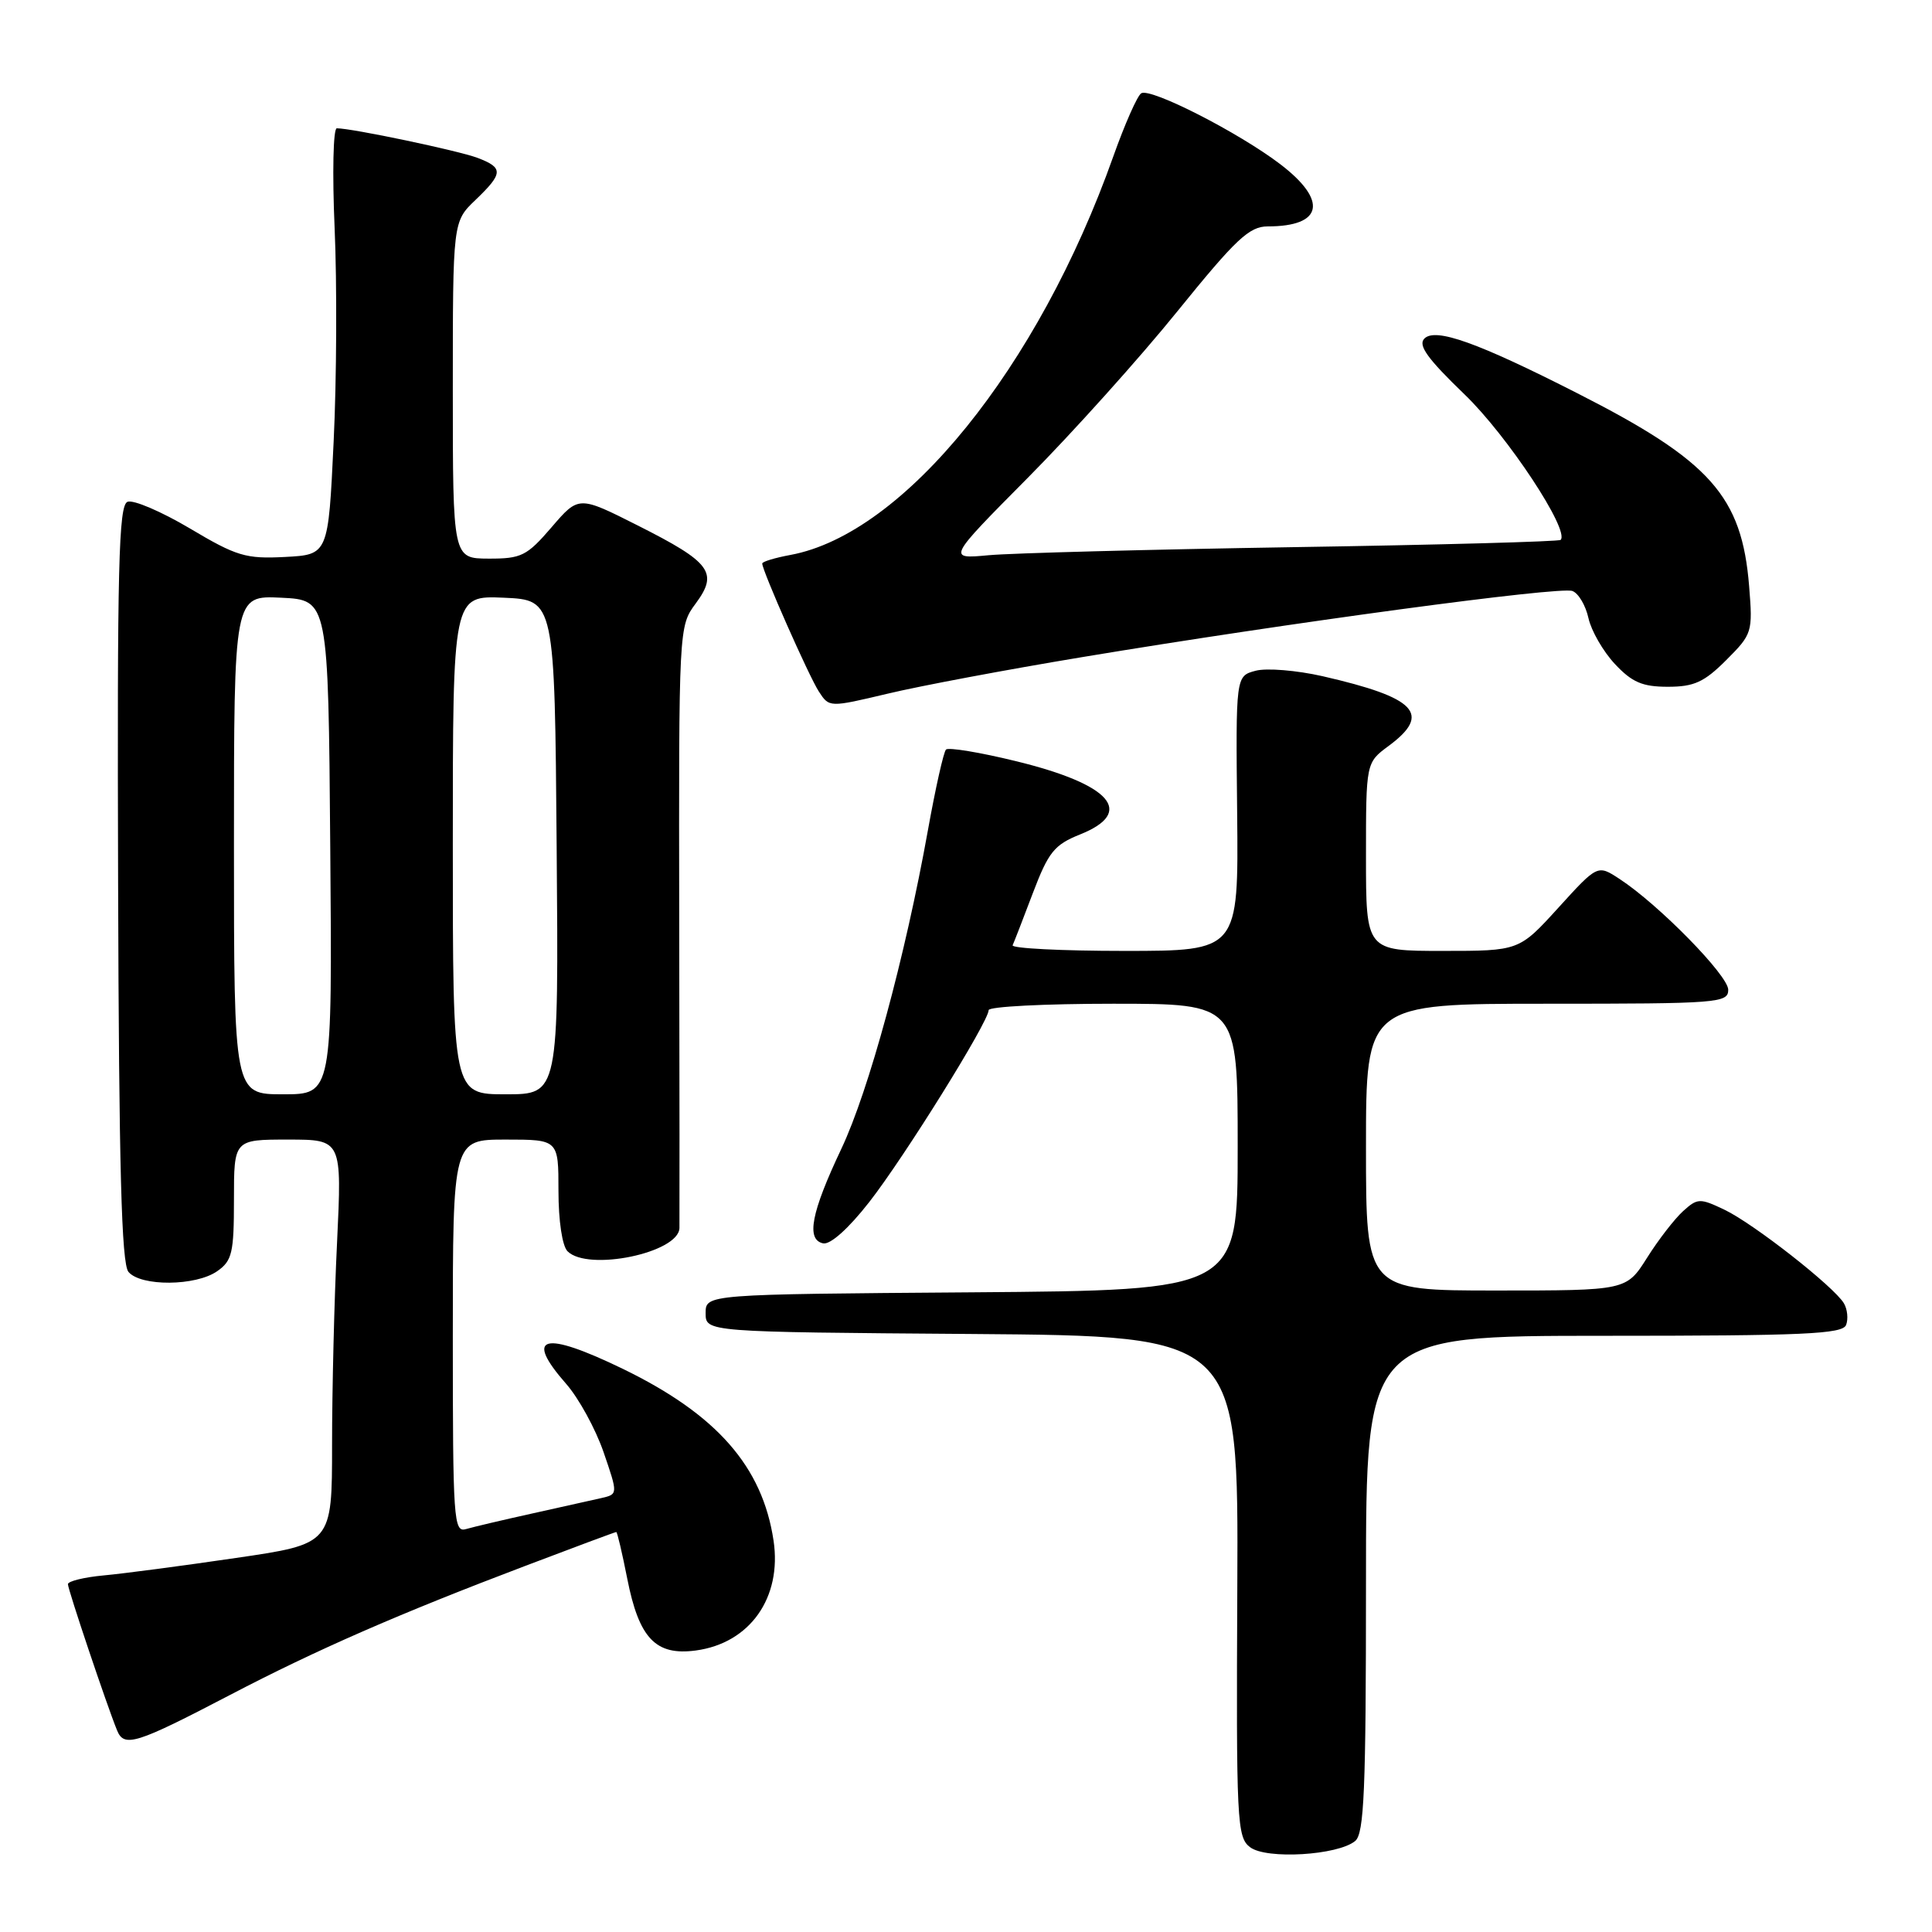 <?xml version="1.0" encoding="UTF-8" standalone="no"?>
<!DOCTYPE svg PUBLIC "-//W3C//DTD SVG 1.1//EN" "http://www.w3.org/Graphics/SVG/1.1/DTD/svg11.dtd" >
<svg xmlns="http://www.w3.org/2000/svg" xmlns:xlink="http://www.w3.org/1999/xlink" version="1.1" viewBox="0 0 256 256">
 <g >
 <path fill="currentColor"
d=" M 179.57 243.94 C 180.76 242.96 181.00 237.18 181.00 209.88 C 181.00 177.00 181.00 177.00 212.53 177.00 C 239.05 177.00 244.15 176.77 244.62 175.56 C 244.92 174.77 244.79 173.48 244.33 172.70 C 243.04 170.51 232.37 162.14 228.51 160.30 C 225.24 158.74 224.93 158.75 223.01 160.49 C 221.89 161.51 219.74 164.28 218.24 166.67 C 215.50 171.00 215.50 171.00 198.25 171.00 C 181.00 171.00 181.00 171.00 181.00 152.00 C 181.00 133.00 181.00 133.00 205.00 133.00 C 227.67 133.00 229.00 132.90 229.00 131.15 C 229.00 129.25 219.77 119.84 214.59 116.46 C 211.69 114.56 211.69 114.56 206.49 120.28 C 201.29 126.00 201.29 126.00 191.15 126.00 C 181.00 126.00 181.00 126.00 181.00 113.53 C 181.00 101.06 181.00 101.06 184.00 98.84 C 189.73 94.60 187.69 92.45 175.25 89.60 C 171.81 88.82 167.81 88.49 166.37 88.88 C 163.74 89.58 163.74 89.58 163.93 107.79 C 164.11 126.00 164.11 126.00 148.97 126.00 C 140.65 126.00 133.99 125.66 134.18 125.25 C 134.37 124.84 135.58 121.72 136.87 118.31 C 138.93 112.89 139.70 111.94 143.11 110.57 C 150.46 107.63 147.24 103.94 134.63 100.86 C 129.85 99.69 125.67 99.00 125.35 99.32 C 125.03 99.64 123.95 104.46 122.95 110.03 C 119.93 126.85 115.12 144.54 111.48 152.23 C 107.48 160.68 106.79 164.27 109.07 164.75 C 110.02 164.95 112.43 162.80 115.17 159.29 C 119.81 153.36 131.00 135.38 131.00 133.85 C 131.00 133.38 138.43 133.00 147.50 133.00 C 164.00 133.00 164.00 133.00 164.00 151.99 C 164.00 170.97 164.00 170.97 128.75 171.24 C 93.50 171.50 93.50 171.50 93.50 174.00 C 93.50 176.50 93.50 176.50 128.80 176.76 C 164.10 177.03 164.10 177.03 163.95 210.20 C 163.80 241.43 163.90 243.46 165.65 244.77 C 167.82 246.41 177.28 245.84 179.57 243.94 Z  M 30.50 224.58 C 41.95 218.60 52.85 213.84 69.65 207.47 C 76.12 205.01 81.52 203.00 81.66 203.00 C 81.79 203.00 82.44 205.77 83.11 209.16 C 84.67 217.10 86.88 219.41 92.19 218.70 C 99.36 217.74 103.63 211.71 102.50 204.14 C 101.03 194.32 94.97 187.42 82.53 181.38 C 71.98 176.27 69.39 176.95 75.02 183.37 C 76.68 185.26 78.91 189.33 79.97 192.40 C 81.89 197.99 81.89 197.99 79.69 198.50 C 78.49 198.77 74.35 199.70 70.50 200.55 C 66.65 201.40 62.71 202.33 61.75 202.61 C 60.11 203.10 60.00 201.43 60.00 177.07 C 60.00 151.00 60.00 151.00 67.00 151.00 C 74.00 151.00 74.00 151.00 74.00 157.80 C 74.00 161.76 74.50 165.10 75.20 165.80 C 77.91 168.51 89.94 166.01 90.03 162.72 C 90.05 162.05 90.04 143.84 90.00 122.25 C 89.94 83.07 89.94 83.00 92.19 79.96 C 95.21 75.87 94.21 74.52 84.51 69.63 C 76.68 65.68 76.68 65.68 73.09 69.86 C 69.81 73.67 69.09 74.03 64.75 74.02 C 60.00 74.00 60.00 74.00 60.00 51.69 C 60.00 29.37 60.00 29.37 63.00 26.50 C 66.69 22.96 66.73 22.23 63.28 20.92 C 60.78 19.97 46.66 17.00 44.63 17.00 C 44.15 17.00 44.02 22.95 44.34 30.25 C 44.66 37.54 44.61 50.25 44.21 58.50 C 43.50 73.50 43.50 73.50 37.76 73.80 C 32.57 74.07 31.36 73.71 25.16 70.02 C 21.38 67.78 17.67 66.19 16.90 66.49 C 15.72 66.94 15.52 75.01 15.65 117.04 C 15.76 154.79 16.10 167.42 17.02 168.53 C 18.65 170.48 25.94 170.43 28.78 168.44 C 30.76 167.06 31.00 166.02 31.00 158.94 C 31.00 151.00 31.00 151.00 38.16 151.00 C 45.31 151.00 45.31 151.00 44.66 164.66 C 44.29 172.17 44.00 184.23 44.00 191.45 C 44.00 204.58 44.00 204.58 31.25 206.44 C 24.24 207.47 16.36 208.51 13.75 208.75 C 11.14 208.99 9.00 209.52 9.00 209.91 C 9.00 210.62 14.14 225.91 15.51 229.28 C 16.45 231.59 17.99 231.11 30.50 224.58 Z  M 143.40 87.07 C 170.70 82.53 206.71 77.67 208.35 78.31 C 209.16 78.61 210.11 80.23 210.48 81.91 C 210.85 83.58 212.42 86.31 213.97 87.97 C 216.25 90.41 217.62 91.00 221.00 91.00 C 224.47 91.00 225.81 90.39 228.73 87.47 C 232.18 84.02 232.26 83.78 231.77 77.69 C 230.81 65.74 226.66 61.08 209.01 52.11 C 195.79 45.38 190.21 43.39 188.74 44.86 C 187.86 45.74 189.13 47.51 194.06 52.26 C 199.74 57.73 208.04 70.30 206.79 71.54 C 206.57 71.76 190.66 72.20 171.44 72.50 C 152.23 72.81 134.03 73.29 131.00 73.57 C 125.51 74.08 125.51 74.08 136.21 63.29 C 142.10 57.35 151.01 47.44 156.01 41.25 C 163.77 31.66 165.54 30.00 167.98 30.00 C 175.29 30.00 175.98 26.60 169.66 21.77 C 164.14 17.56 152.46 11.60 151.22 12.36 C 150.70 12.68 149.04 16.45 147.52 20.72 C 137.58 48.76 119.78 70.74 104.75 73.53 C 102.69 73.91 101.00 74.42 101.00 74.67 C 101.00 75.62 107.19 89.62 108.50 91.63 C 109.88 93.75 109.88 93.75 117.60 91.92 C 121.84 90.90 133.45 88.72 143.40 87.07 Z  M 31.00 111.95 C 31.00 78.90 31.00 78.90 37.25 79.20 C 43.50 79.50 43.50 79.50 43.76 112.25 C 44.03 145.00 44.03 145.00 37.51 145.00 C 31.00 145.00 31.00 145.00 31.00 111.95 Z  M 60.00 111.95 C 60.00 78.91 60.00 78.91 66.75 79.20 C 73.50 79.50 73.50 79.50 73.76 112.25 C 74.03 145.00 74.03 145.00 67.01 145.00 C 60.00 145.00 60.00 145.00 60.00 111.95 Z "/>
</g>
</svg>